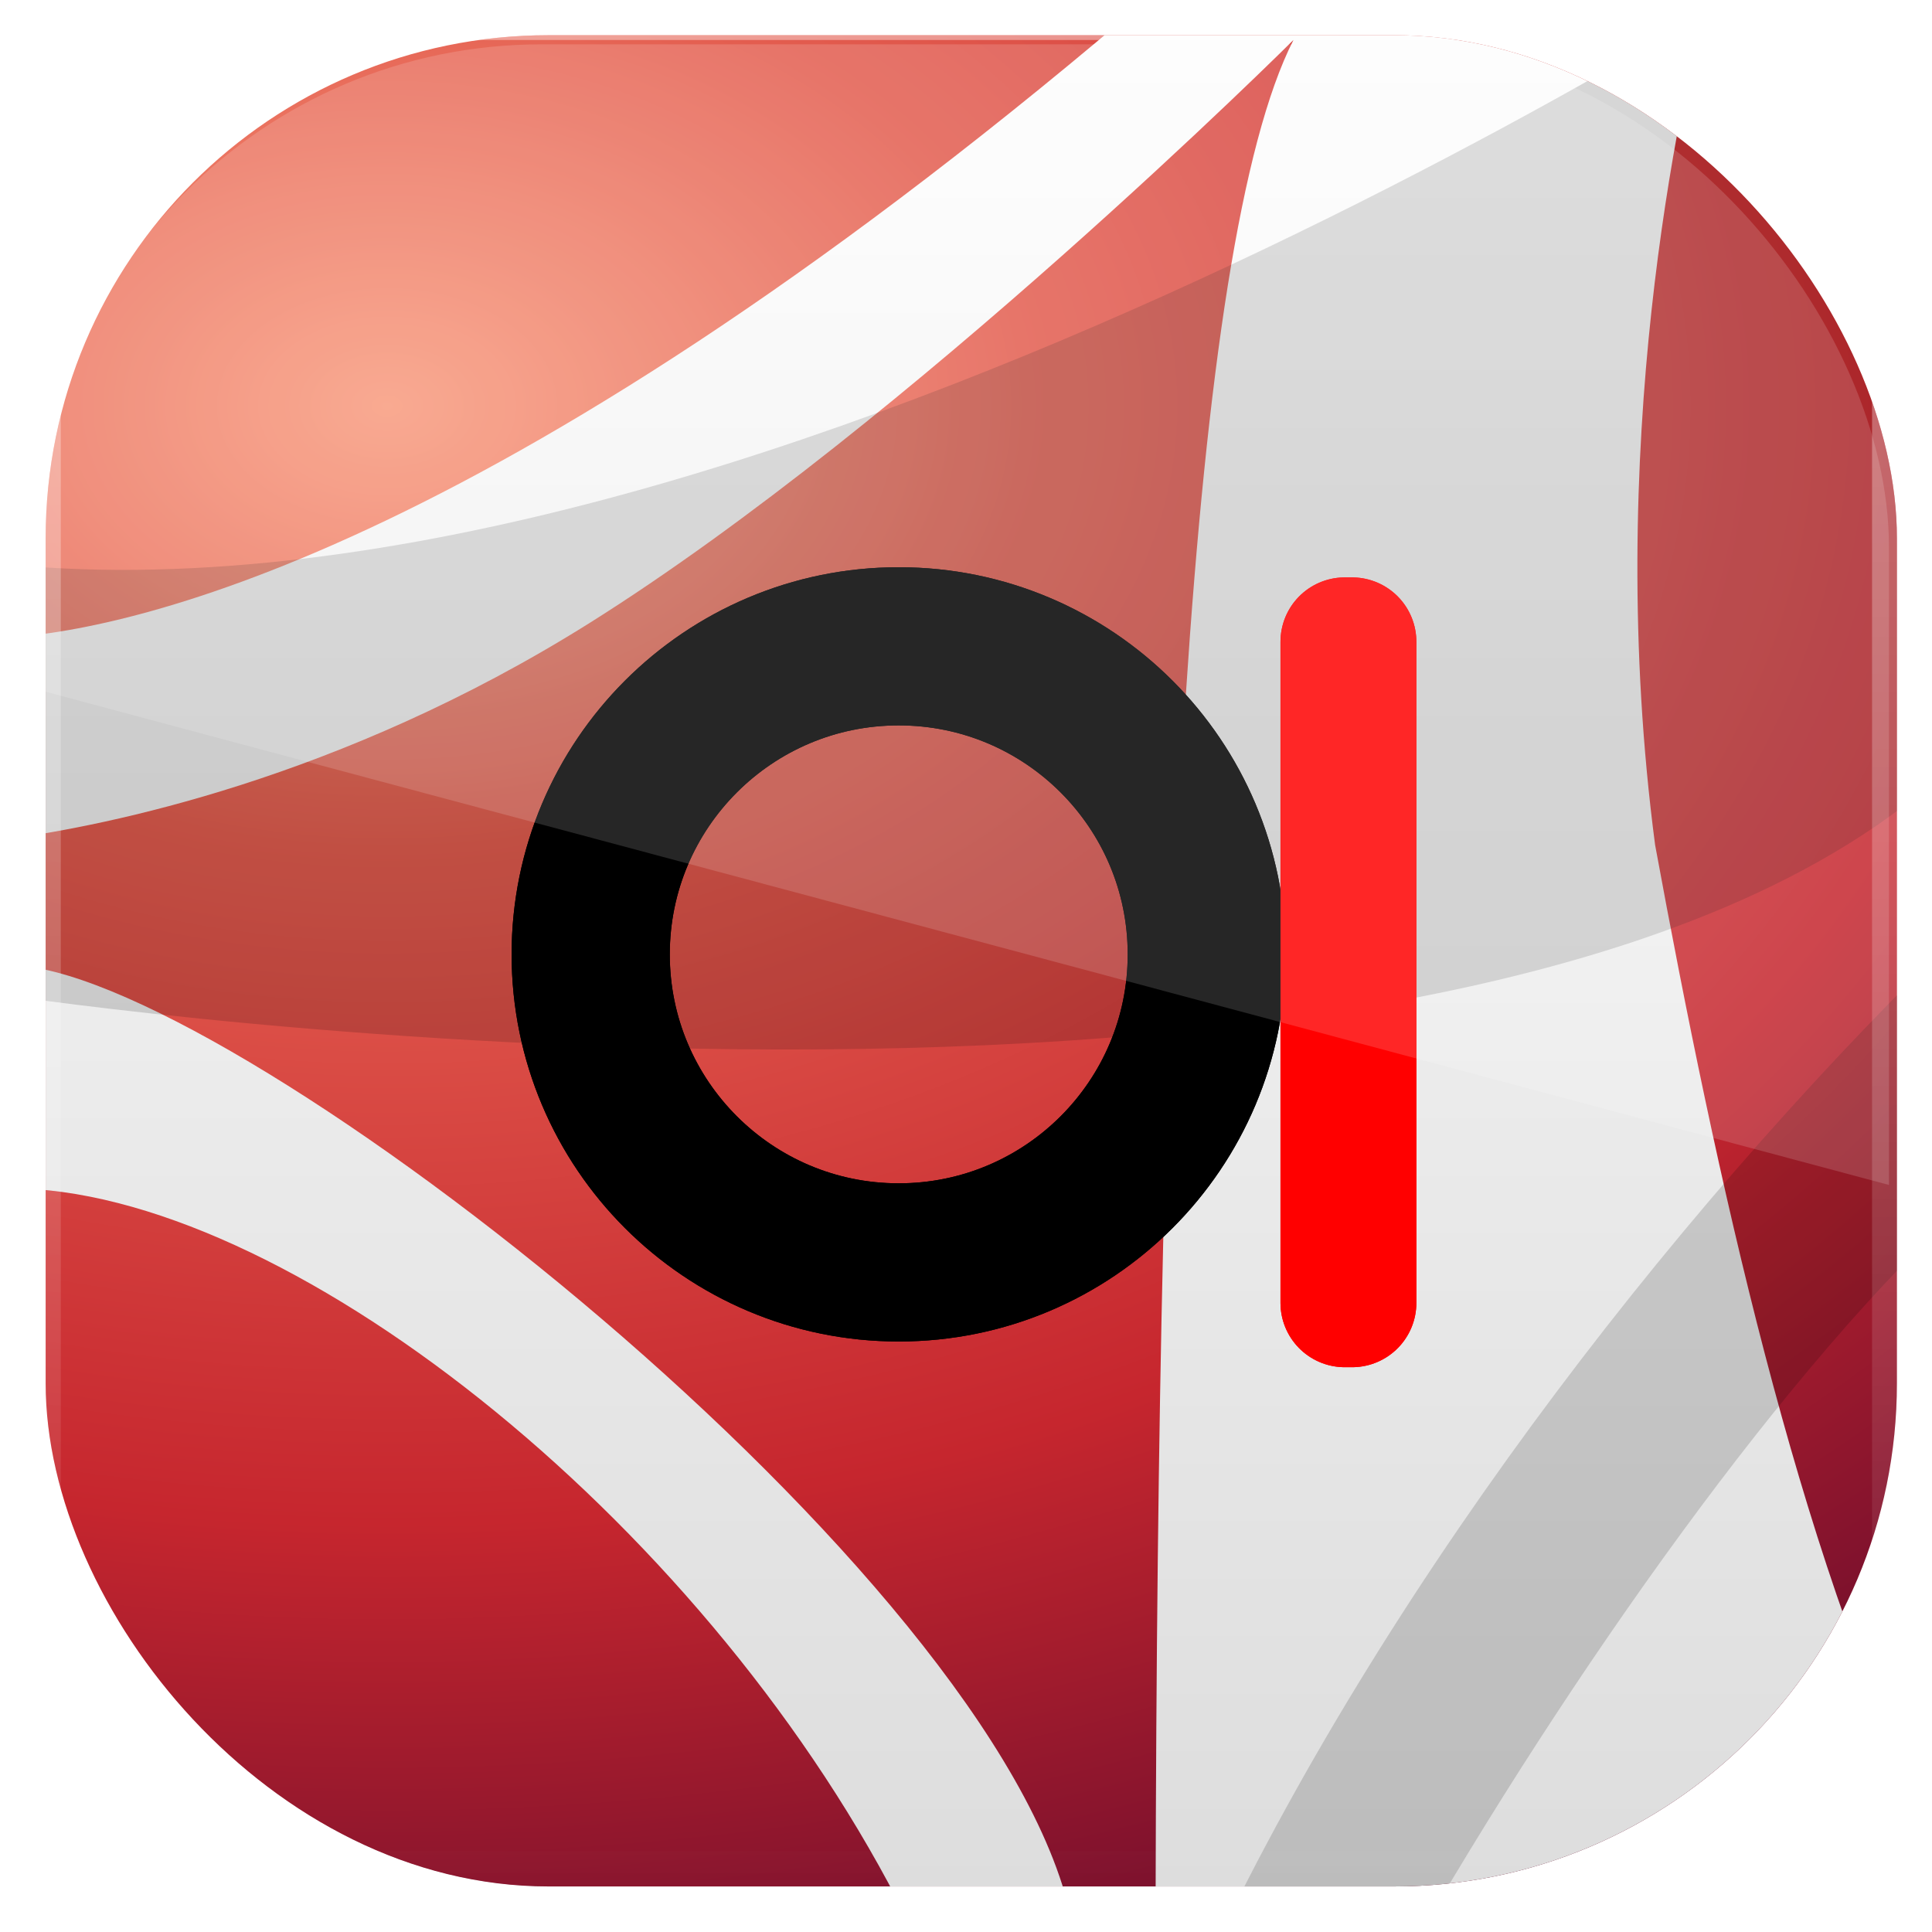 <?xml version="1.0" encoding="UTF-8" standalone="no"?>
<!-- Created with Inkscape (http://www.inkscape.org/) -->

<svg
   xmlns:dc="http://purl.org/dc/elements/1.1/"
   xmlns:cc="http://creativecommons.org/ns#"
   xmlns:rdf="http://www.w3.org/1999/02/22-rdf-syntax-ns#"
   xmlns:svg="http://www.w3.org/2000/svg"
   xmlns="http://www.w3.org/2000/svg"
   xmlns:xlink="http://www.w3.org/1999/xlink"
   xmlns:sodipodi="http://sodipodi.sourceforge.net/DTD/sodipodi-0.dtd"
   xmlns:inkscape="http://www.inkscape.org/namespaces/inkscape"
   width="96"
   height="96"
   id="svg11037"
   version="1.1"
   inkscape:version="0.48.4 r9939"
   sodipodi:docname="blankon-tutorial.svg">
  <defs
     id="defs11039">
    <linearGradient
       y2="1046.1"
       x2="48"
       y1="962.622"
       x1="48"
       gradientTransform="matrix(1.15,0,0,1.15,-7.2,-150.653)"
       gradientUnits="userSpaceOnUse"
       id="linearGradient3886"
       xlink:href="#linearGradient3795"
       inkscape:collect="always" />
    <linearGradient
       id="linearGradient3795">
      <stop
         style="stop-color:#13a6fd;stop-opacity:1;"
         offset="0"
         id="stop3797" />
      <stop
         style="stop-color:#2975b6;stop-opacity:1;"
         offset="1"
         id="stop3799" />
    </linearGradient>
    <linearGradient
       id="linearGradient3086"
       y2="902.36"
       gradientUnits="userSpaceOnUse"
       x2="48"
       gradientTransform="matrix(1.017,0,0,1.017,117.269,-975.237)"
       y1="1052.4"
       x1="48">
      <stop
         id="stop3702-89"
         style="stop-color:#1a1818"
         offset="0" />
      <stop
         id="stop3704-36"
         style="stop-color:#403d3d"
         offset="1" />
    </linearGradient>
    <linearGradient
       y2="902.36"
       x2="48"
       y1="1052.4"
       x1="48"
       gradientTransform="matrix(1.017,0,0,1.017,-109.156,-52.579)"
       gradientUnits="userSpaceOnUse"
       id="linearGradient3045"
       xlink:href="#linearGradient3086"
       inkscape:collect="always" />
    <radialGradient
       id="radialGradient3913"
       xlink:href="#linearGradient3688-2"
       gradientUnits="userSpaceOnUse"
       cy="43.5"
       cx="4.993"
       gradientTransform="matrix(2.004,0,0,1.4,27.988,-17.4)"
       r="2.5" />
    <linearGradient
       id="linearGradient3688-2">
      <stop
         id="stop3690-6"
         offset="0" />
      <stop
         id="stop3692-4"
         style="stop-opacity:0"
         offset="1" />
    </linearGradient>
    <radialGradient
       id="radialGradient3915"
       xlink:href="#linearGradient3688-2"
       gradientUnits="userSpaceOnUse"
       cy="43.5"
       cx="4.993"
       gradientTransform="matrix(2.004,0,0,1.4,-20.012,-104.4)"
       r="2.5" />
    <linearGradient
       id="linearGradient3062">
      <stop
         id="stop3064"
         offset="0" />
      <stop
         id="stop3066"
         style="stop-opacity:0"
         offset="1" />
    </linearGradient>
    <linearGradient
       id="linearGradient3917"
       y2="39.999"
       gradientUnits="userSpaceOnUse"
       x2="25.058"
       y1="47.028"
       x1="25.058">
      <stop
         id="stop3704-1"
         style="stop-opacity:0"
         offset="0" />
      <stop
         id="stop3710-2"
         offset=".5" />
      <stop
         id="stop3706-8"
         style="stop-opacity:0"
         offset="1" />
    </linearGradient>
    <radialGradient
       id="radialGradient3919"
       gradientUnits="userSpaceOnUse"
       cy="13.195"
       cx="12.011"
       gradientTransform="matrix(5.6342e-8,1.68,-2.424,1.0381e-8,51.251,962.75)"
       r="20">
      <stop
         id="stop3244-9"
         style="stop-color:#f89b7e"
         offset="0" />
      <stop
         id="stop3246-2"
         style="stop-color:#e35d4f"
         offset=".262" />
      <stop
         id="stop3248-8"
         style="stop-color:#c6262e"
         offset=".661" />
      <stop
         id="stop3250-8"
         style="stop-color:#690b2c"
         offset="1" />
    </radialGradient>
    <linearGradient
       id="linearGradient3921"
       y2="3.899"
       gradientUnits="userSpaceOnUse"
       x2="24"
       gradientTransform="translate(6.773,969.65)"
       y1="44"
       x1="24">
      <stop
         id="stop2492"
         style="stop-color:#791235"
         offset="0" />
      <stop
         id="stop2494"
         style="stop-color:#dd3b27"
         offset="1" />
    </linearGradient>
    <linearGradient
       id="linearGradient3923"
       y2="44.024"
       gradientUnits="userSpaceOnUse"
       x2="23.97"
       gradientTransform="translate(6.773,969.65)"
       y1="3.981"
       x1="23.97">
      <stop
         id="stop4248"
         style="stop-color:#fff"
         offset="0" />
      <stop
         id="stop4250"
         style="stop-color:#dcdcdc"
         offset="1" />
    </linearGradient>
    <linearGradient
       id="linearGradient3925"
       y2="43"
       gradientUnits="userSpaceOnUse"
       x2="24"
       gradientTransform="translate(6.773,969.65)"
       y1="5"
       x1="24">
      <stop
         id="stop3310-1-4"
         style="stop-color:#fff"
         offset="0" />
      <stop
         id="stop3312-5-3"
         style="stop-color:#fff;stop-opacity:0"
         offset="1" />
    </linearGradient>
    <clipPath
       clipPathUnits="userSpaceOnUse"
       id="clipPath3009">
      <path
         id="path3011"
         d="m -2,956.362 -96,0 0,33.562 96,25.687 0,-59.25 z"
         style="opacity:0.15;fill:#ffffff;fill-opacity:1;stroke:none"
         inkscape:connector-curvature="0" />
    </clipPath>
    <radialGradient
       inkscape:collect="always"
       xlink:href="#linearGradient3688-2"
       id="radialGradient3071"
       gradientUnits="userSpaceOnUse"
       gradientTransform="matrix(2.004,0,0,1.4,27.988,-17.4)"
       cx="4.993"
       cy="43.5"
       r="2.5" />
    <radialGradient
       inkscape:collect="always"
       xlink:href="#linearGradient3688-2"
       id="radialGradient3073"
       gradientUnits="userSpaceOnUse"
       gradientTransform="matrix(2.004,0,0,1.4,-20.012,-104.4)"
       cx="4.993"
       cy="43.5"
       r="2.5" />
    <linearGradient
       inkscape:collect="always"
       xlink:href="#linearGradient3917"
       id="linearGradient3075"
       gradientUnits="userSpaceOnUse"
       x1="25.058"
       y1="47.028"
       x2="25.058"
       y2="39.999" />
    <radialGradient
       inkscape:collect="always"
       xlink:href="#radialGradient3919"
       id="radialGradient3077"
       gradientUnits="userSpaceOnUse"
       gradientTransform="matrix(5.6342e-8,1.68,-2.424,1.0381e-8,51.251,962.75)"
       cx="12.011"
       cy="13.195"
       r="20" />
    <linearGradient
       inkscape:collect="always"
       xlink:href="#linearGradient3921"
       id="linearGradient3079"
       gradientUnits="userSpaceOnUse"
       gradientTransform="translate(6.773,969.65)"
       x1="24"
       y1="44"
       x2="24"
       y2="3.899" />
    <linearGradient
       inkscape:collect="always"
       xlink:href="#linearGradient3923"
       id="linearGradient3081"
       gradientUnits="userSpaceOnUse"
       gradientTransform="translate(6.773,969.65)"
       x1="23.97"
       y1="3.981"
       x2="23.97"
       y2="44.024" />
    <linearGradient
       inkscape:collect="always"
       xlink:href="#linearGradient3925"
       id="linearGradient3083"
       gradientUnits="userSpaceOnUse"
       gradientTransform="translate(6.773,969.65)"
       x1="24"
       y1="5"
       x2="24"
       y2="43" />
    <clipPath
       clipPathUnits="userSpaceOnUse"
       id="clipPath3151">
      <rect
         x="-143.617"
         y="-5.786"
         width="106.963"
         height="106.963"
         style="fill:#2d2d2d;fill-opacity:1"
         id="rect3153"
         rx="29.066"
         ry="29.066" />
    </clipPath>
    <clipPath
       clipPathUnits="userSpaceOnUse"
       id="clipPath3009-1">
      <path
         id="path3011-3"
         d="m -2,956.362 -96,0 0,33.562 96,25.687 0,-59.25 z"
         style="opacity:0.15;fill:#ffffff;fill-opacity:1;stroke:none"
         inkscape:connector-curvature="0" />
    </clipPath>
    <filter
       inkscape:collect="always"
       id="filter3979"
       x="-0.112"
       width="1.224"
       y="-0.129"
       height="1.258">
      <feGaussianBlur
         inkscape:collect="always"
         stdDeviation="2.597"
         id="feGaussianBlur3981" />
    </filter>
    <filter
       inkscape:collect="always"
       id="filter4001"
       x="-0.054"
       width="1.108"
       y="-0.42"
       height="1.84">
      <feGaussianBlur
         inkscape:collect="always"
         stdDeviation="1.061"
         id="feGaussianBlur4003" />
    </filter>
  </defs>
  <sodipodi:namedview
     id="base"
     pagecolor="#ffffff"
     bordercolor="#666666"
     borderopacity="1.0"
     inkscape:pageopacity="0.0"
     inkscape:pageshadow="2"
     inkscape:zoom="3.959798"
     inkscape:cx="54.84857"
     inkscape:cy="43.3392"
     inkscape:document-units="px"
     inkscape:current-layer="g3883"
     showgrid="false"
     inkscape:window-width="1280"
     inkscape:window-height="754"
     inkscape:window-x="0"
     inkscape:window-y="22"
     inkscape:window-maximized="1"
     showguides="true"
     inkscape:guide-bbox="true">
    <sodipodi:guide
       orientation="0,1"
       position="-24.749,0"
       id="guide11064" />
    <sodipodi:guide
       orientation="0,1"
       position="-23.234,96"
       id="guide11066" />
    <sodipodi:guide
       orientation="1,0"
       position="0,54.801"
       id="guide11068" />
    <sodipodi:guide
       orientation="1,0"
       position="96,51.013"
       id="guide11070" />
    <sodipodi:guide
       orientation="0,1"
       position="-18.94,48"
       id="guide11072" />
    <sodipodi:guide
       orientation="1,0"
       position="48,79.297"
       id="guide11074" />
    <sodipodi:guide
       orientation="1,0"
       position="2,75.509"
       id="guide11076" />
    <sodipodi:guide
       orientation="0,1"
       position="-77.277,2"
       id="guide11078" />
    <sodipodi:guide
       orientation="1,0"
       position="94,77.782"
       id="guide11080" />
    <sodipodi:guide
       orientation="0,1"
       position="-65.912,94"
       id="guide11082" />
  </sodipodi:namedview>
  <g
     inkscape:label="Layer 1"
     inkscape:groupmode="layer"
     id="layer1"
     transform="translate(0,-956.362)">
    <g
       id="g3897"
       transform="matrix(0.86,0,0,0.86,125.779,963.087)"
       clip-path="url(#clipPath3151)">
      <g
         id="g9354"
         transform="matrix(2.907,0,0,2.907,-179.873,-2841.725)">
        <g
           id="g3059">
          <g
             transform="matrix(1.1,0,0,0.444,4.373,993.79)"
             id="g2036">
            <g
               transform="matrix(1.053,0,0,1.286,-1.263,-13.429)"
               style="opacity:0.4"
               id="g3712">
              <rect
                 x="38"
                 y="40"
                 width="5"
                 height="7"
                 style="fill:url(#radialGradient3071)"
                 id="rect2801" />
              <rect
                 x="-10"
                 y="-47"
                 width="5"
                 height="7"
                 transform="scale(-1,-1)"
                 style="fill:url(#radialGradient3073)"
                 id="rect3696" />
              <rect
                 x="10"
                 y="40"
                 width="28"
                 height="7"
                 style="fill:url(#linearGradient3075)"
                 id="rect3700" />
            </g>
          </g>
          <rect
             x="11.273"
             y="974.15"
             width="39"
             height="39"
             ry="2.232"
             rx="2.232"
             style="fill:url(#radialGradient3077);stroke:url(#linearGradient3079);stroke-linecap:round;stroke-linejoin:round"
             id="rect5505" />
          <path
             d="m 34.585,974.65 c -12.952,11.131 -20.351,12.702 -22.812,12.875 v 4 c 1.858,-0.26 6.527,-1.162 11.5,-4.281 6.377,-4 14,-11.594 14,-11.594 -2.091,4.107 -2.7,18.271 -2.74,37 h 13.365 c 1.046,0 1.875,-0.829 1.875,-1.875 -2.478,-5.118 -4.097,-12.517 -5.312,-19.125 -1.038,-7.885 0.494,-14.779 1.062,-17 H 34.585 z m -22.812,19.394 v 4.43 c 5.377,0 13.644,6.462 17.643,14.176 h 3.359 c -1.879,-7.013 -16.899,-18.606 -21.002,-18.606 z"
             style="fill:url(#linearGradient3081);fill-rule:evenodd"
             id="path6711"
             inkscape:connector-curvature="0" />
          <path
             d="m 11.773,994.65 c 0,0 30,4.5 39,-5 v -13.018 c 0,-1.601 -0.714,-2.964 -2.982,-2.964 0,0 -21.018,13.839 -36.018,12.411 v 8.571 z"
             style="opacity:0.15;fill-rule:evenodd"
             id="path6713"
             inkscape:connector-curvature="0" />
          <path
             d="m 50.773,998.65 c -3.63,3.222 -8.085,9.588 -11.209,15.033 l -3.911,-0.027 c 3.65,-7.655 9.551,-15.174 15.12,-20.506 v 5.5 z"
             style="opacity:0.15;fill-rule:evenodd"
             id="path6715"
             inkscape:connector-curvature="0" />
          <rect
             x="12.273"
             y="975.15"
             width="37"
             height="37"
             ry="1.365"
             rx="1.365"
             style="opacity:0.4;fill:none;stroke:url(#linearGradient3083);stroke-linecap:round;stroke-linejoin:round"
             id="rect6741" />
        </g>
      </g>
    </g>
    <g
       id="g3883"
       transform="matrix(0.579,0,0,0.579,-65.457,953.727)">
      <g
         transform="matrix(1.175,0,0,1.175,139.737,30.607)"
         id="g3181"
         style="filter:url(#filter3979)">
        <path
           inkscape:connector-curvature="0"
           id="path3183"
           style="fill:none;stroke:#000000;stroke-width:11.554"
           d="m 65.43,47.529 c 0,12.426 -10.073,22.499 -22.499,22.499 -12.426,0 -22.499,-10.073 -22.499,-22.499 0,-12.426 10.073,-22.499 22.499,-22.499 12.426,0 22.499,10.073 22.499,22.499 z" />
        <path
           inkscape:connector-curvature="0"
           id="path3185"
           style="fill:#aa0000;stroke:#ff0000;stroke-width:9.397;stroke-linecap:round;stroke-linejoin:round"
           d="m 75.511,24.695 h 0.528 V 72.984 H 75.511 z" />
      </g>
      <g
         id="g3166"
         transform="matrix(1.175,0,0,1.175,139.737,30.607)">
        <path
           d="m 65.43,47.529 c 0,12.426 -10.073,22.499 -22.499,22.499 -12.426,0 -22.499,-10.073 -22.499,-22.499 0,-12.426 10.073,-22.499 22.499,-22.499 12.426,0 22.499,10.073 22.499,22.499 z"
           style="fill:none;stroke:#000000;stroke-width:11.554"
           id="path3497-9"
           inkscape:connector-curvature="0" />
        <path
           d="m 75.511,24.695 h 0.528 V 72.984 H 75.511 z"
           style="fill:#aa0000;stroke:#ff0000;stroke-width:9.397;stroke-linecap:round;stroke-linejoin:round"
           id="rect4269-8"
           inkscape:connector-curvature="0" />
      </g>
      <rect
         ry="25"
         rx="25"
         id="rect3003"
         style="opacity:0.15;fill:#ffffff;fill-opacity:1"
         height="92"
         width="92"
         y="958.362"
         x="-96"
         clip-path="url(#clipPath3009-1)"
         transform="matrix(1.726,0,0,1.726,282.066,-1645.777)" />
    </g>
  </g>
</svg>
